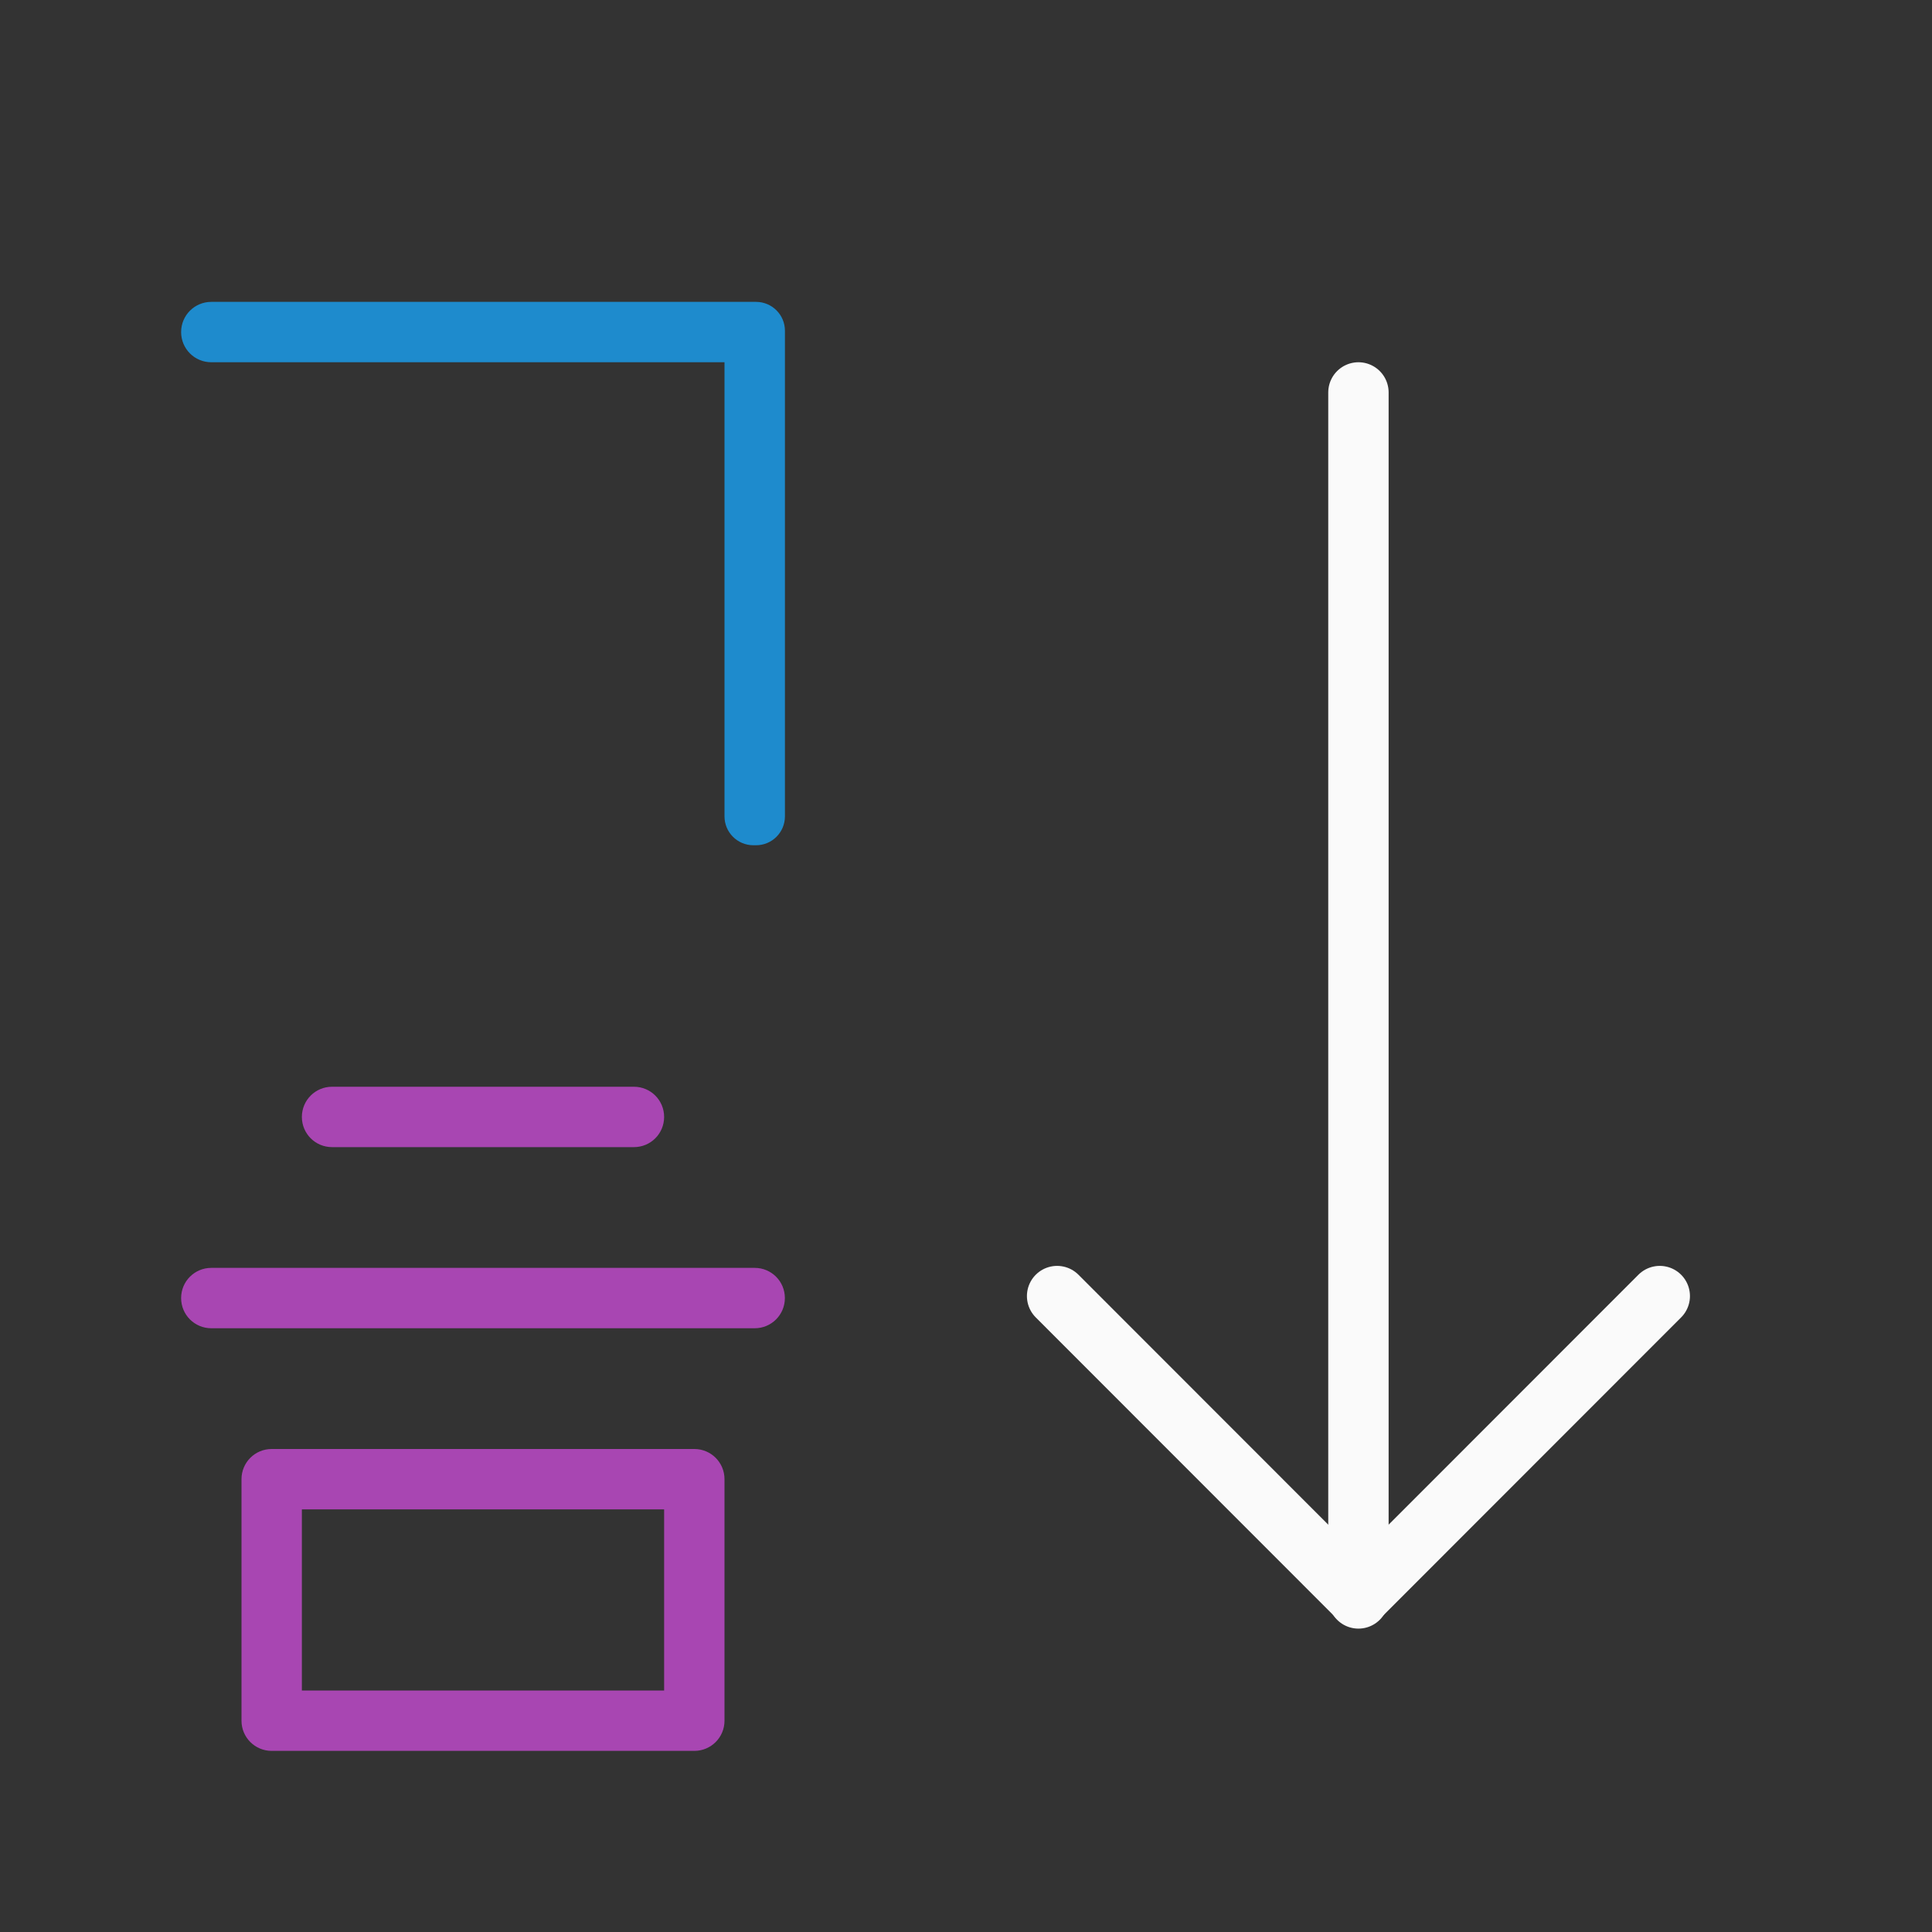 <svg viewBox="0 0 32 32" xmlns="http://www.w3.org/2000/svg"><rect x="0" y="0" width="32" height="32" fill="#333333" stroke="none"/><path d="m3.5 5c-.277 0-.5.223-.5.5s.223.5.5.5h8.5v7.521c0 .265.214.479.479.479h.043c.265 0 .479-.214.479-.479v-8.021-.021c0-.265-.214-.479-.479-.479h-.021-.021z" fill="#1e8bcd"/><path d="m5.5 18c-.277 0-.5.223-.5.5s.223.5.5.5h5c.277 0 .5-.223.5-.5s-.223-.5-.5-.5zm-2 3c-.277 0-.5.223-.5.5s.223.5.5.5h9c.277 0 .5-.223.5-.5s-.223-.5-.5-.5zm1 3c-.277 0-.5.223-.5.5v4c0 .277.223.5.5.5h7c.277 0 .5-.223.5-.5v-4c0-.277-.223-.5-.5-.5zm.5 1h6v3h-6z" fill="#a846b2"/><g fill="none" stroke="#fafafa" stroke-linecap="round"><path d="m22.5 6.5v19.975"/><path d="m27.491 21.467-4.991 4.994-4.991-4.994" stroke-linejoin="round"/></g></svg>